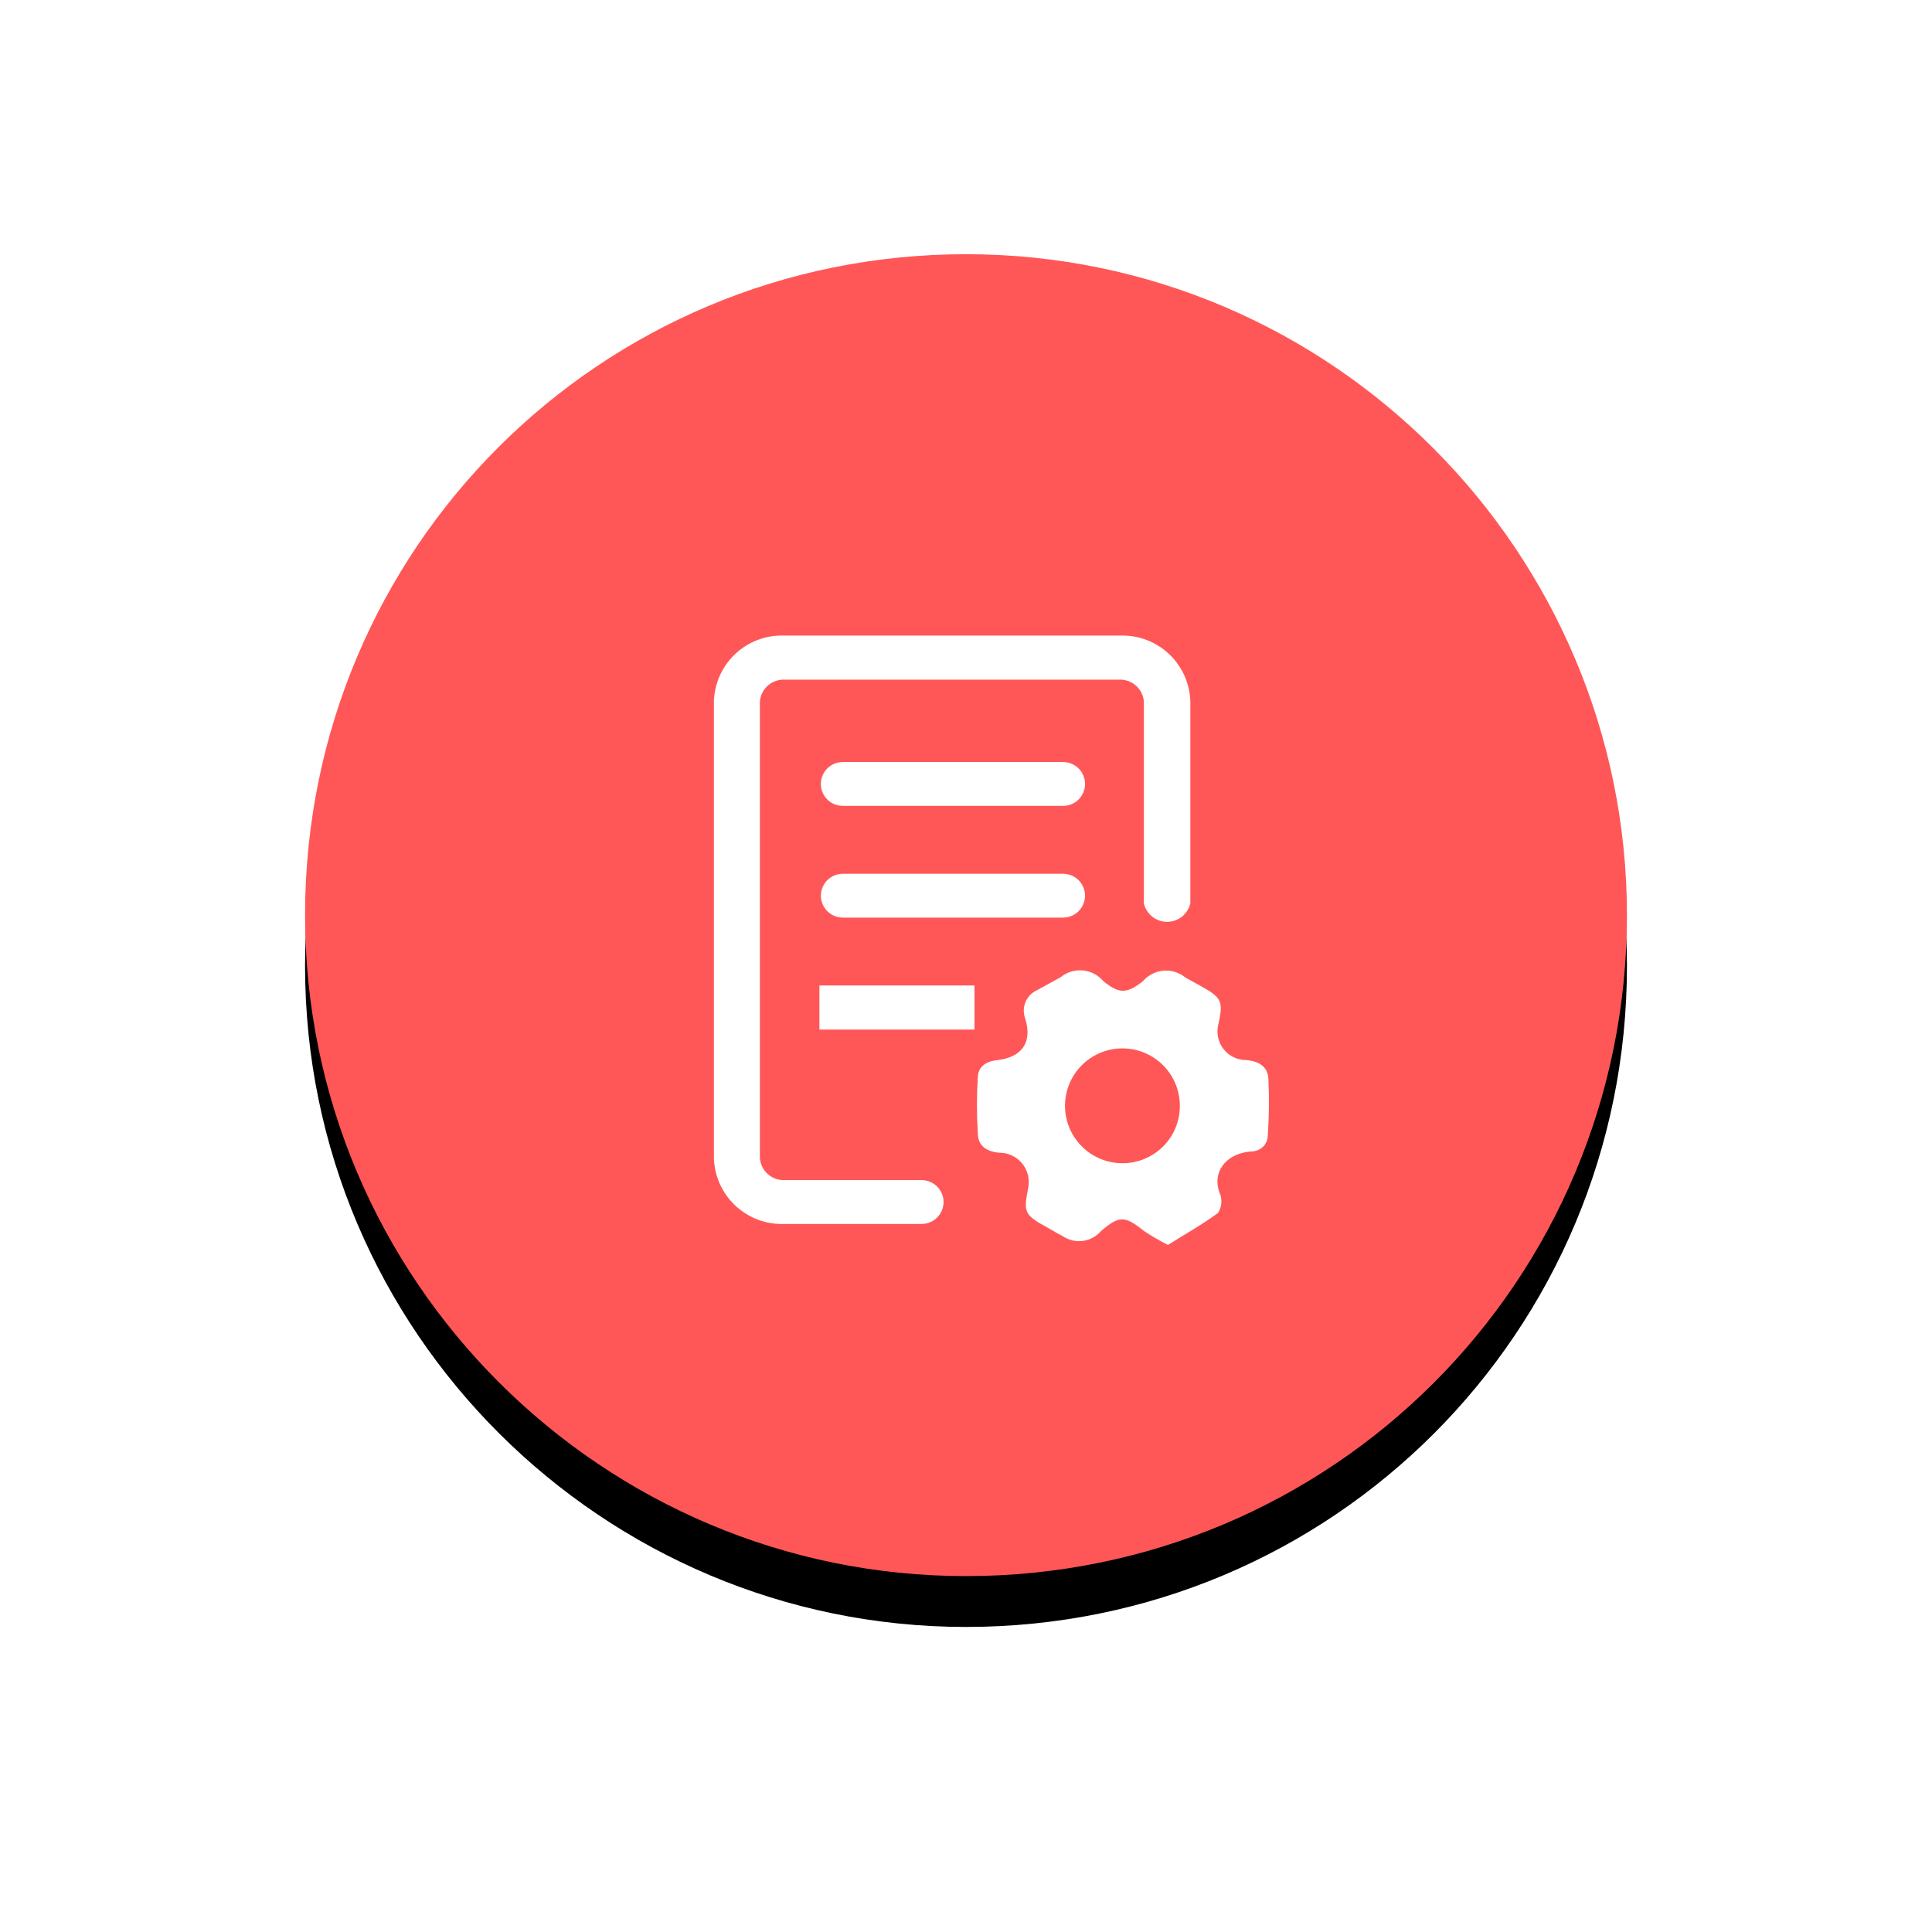 <?xml version="1.0" encoding="UTF-8"?><svg version="1.1" width="76px" height="76px" viewBox="0 0 76.0 76.0" xmlns="http://www.w3.org/2000/svg" xmlns:xlink="http://www.w3.org/1999/xlink"><defs><clipPath id="i0"><path d="M375,0 L375,812 L0,812 L0,0 L375,0 Z"></path></clipPath><filter id="i1" x="-50%" y="-47.368%" filterUnits="userSpaceOnUse" width="168.421%" height="168.421%"><feGaussianBlur stdDeviation="6" in="SourceAlpha" result="i2"></feGaussianBlur><feOffset dx="0" dy="2" in="i2" result="i3"></feOffset><feColorMatrix values="0 0 0 1.0 0 0 0 0 0.341 0 0 0 0 0.341 0 0 0 0 0.25 0" type="matrix" in="i3"></feColorMatrix></filter><clipPath id="i4"><path d="M26,0 C40.4,0 52,11.73 52,26 C52,40.4 40.4,52 26,52 C11.73,52 0,40.4 0,26 C0,11.6 11.6,0 26,0 Z"></path></clipPath><clipPath id="i5"><path d="M16.034,0.001 C17.494,-0.02 18.701,1.137 18.742,2.597 L18.742,10.534 C18.645,10.96 18.265,11.263 17.828,11.263 C17.391,11.263 17.012,10.96 16.914,10.534 L16.914,2.597 C16.875,2.109 16.467,1.733 15.977,1.735 L2.746,1.735 C2.256,1.733 1.848,2.109 1.809,2.597 L1.809,20.552 C1.843,21.043 2.253,21.424 2.746,21.423 L8.171,21.423 C8.648,21.423 9.034,21.809 9.034,22.285 C9.034,22.761 8.648,23.147 8.171,23.147 L2.746,23.147 C2.037,23.167 1.35,22.905 0.835,22.418 C0.32,21.931 0.02,21.26 0,20.552 L0,2.597 C0.02,1.888 0.32,1.217 0.835,0.73 C1.35,0.243 2.037,-0.019 2.746,0.001 L16.034,0.001 Z"></path></clipPath><clipPath id="i6"><path d="M9.493,8.462 C10.001,8.047 10.749,8.118 11.17,8.621 C11.789,9.118 12.079,9.127 12.726,8.621 C13.153,8.124 13.899,8.061 14.403,8.481 L14.965,8.79 C15.846,9.277 15.893,9.408 15.687,10.345 C15.609,10.681 15.69,11.034 15.906,11.302 C16.121,11.571 16.448,11.726 16.793,11.723 C17.336,11.77 17.664,12.023 17.664,12.52 C17.696,13.25 17.687,13.983 17.636,14.712 C17.617,15.068 17.346,15.321 16.943,15.321 C15.968,15.415 15.415,16.155 15.762,16.999 C15.852,17.245 15.82,17.519 15.678,17.739 C15.068,18.189 14.394,18.564 13.71,18.995 C13.387,18.832 13.074,18.651 12.773,18.451 C12.013,17.842 11.798,17.833 11.076,18.451 C10.697,18.891 10.048,18.975 9.568,18.648 C9.362,18.545 9.165,18.423 8.968,18.311 C8.031,17.805 8.031,17.702 8.218,16.718 C8.277,16.381 8.183,16.036 7.962,15.776 C7.741,15.515 7.416,15.366 7.075,15.368 C6.55,15.321 6.232,15.078 6.232,14.6 C6.185,13.86 6.185,13.119 6.232,12.379 C6.25,12.004 6.532,11.779 6.953,11.732 C7.965,11.629 8.387,11.03 8.096,10.092 C7.931,9.658 8.132,9.17 8.556,8.977 Z M11.92,11.264 C10.673,11.264 9.661,12.275 9.661,13.522 C9.661,14.77 10.673,15.781 11.92,15.781 C12.52,15.783 13.095,15.546 13.519,15.122 C13.944,14.698 14.181,14.122 14.178,13.522 C14.178,12.275 13.167,11.264 11.92,11.264 Z M6.1,8.79 L6.1,10.524 L0,10.524 L0,8.79 L6.1,8.79 Z M9.586,4.395 C9.894,4.395 10.179,4.559 10.333,4.826 C10.487,5.093 10.487,5.421 10.333,5.688 C10.179,5.955 9.894,6.119 9.586,6.119 L0.918,6.119 C0.61,6.119 0.326,5.955 0.172,5.688 C0.018,5.421 0.018,5.093 0.172,4.826 C0.326,4.559 0.61,4.395 0.918,4.395 L9.586,4.395 Z M9.586,-1.33226763e-15 C10.063,-1.33226763e-15 10.449,0.386 10.449,0.862 C10.449,1.338 10.063,1.724 9.586,1.724 L0.918,1.724 C0.442,1.724 0.056,1.338 0.056,0.862 C0.056,0.386 0.442,-1.33226763e-15 0.918,-1.33226763e-15 L9.586,-1.33226763e-15 Z"></path></clipPath></defs><g transform="translate(-295.0 -638.0)"><g clip-path="url(#i0)"><g transform="translate(307.0 648.0)"><path d="M26,52 C40.4,52 52,40.4 52,26 C52,11.73 40.4,0 26,0 C11.6,0 0,11.6 0,26 C0,40.4 11.73,52 26,52 Z" stroke="none" fill="#000000" filter="url(#i1)"></path><g clip-path="url(#i4)"><polygon points="0,0 52,0 52,52 0,52 0,0" stroke="none" fill="#FF5757"></polygon></g><g transform="translate(15.0 15)"><g transform="translate(1.083 0.0)"><g clip-path="url(#i5)"><polygon points="0,1.11022302e-16 18.742,1.11022302e-16 18.742,23.148 0,23.148 0,1.11022302e-16" stroke="none" fill="#FFFFFF"></polygon></g></g><g transform="translate(5.234 4.977)"><g clip-path="url(#i6)"><polygon points="0,-1.33226763e-15 17.683,-1.33226763e-15 17.683,18.995 0,18.995 0,-1.33226763e-15" stroke="none" fill="#FFFFFF"></polygon></g></g></g></g></g></g></svg>